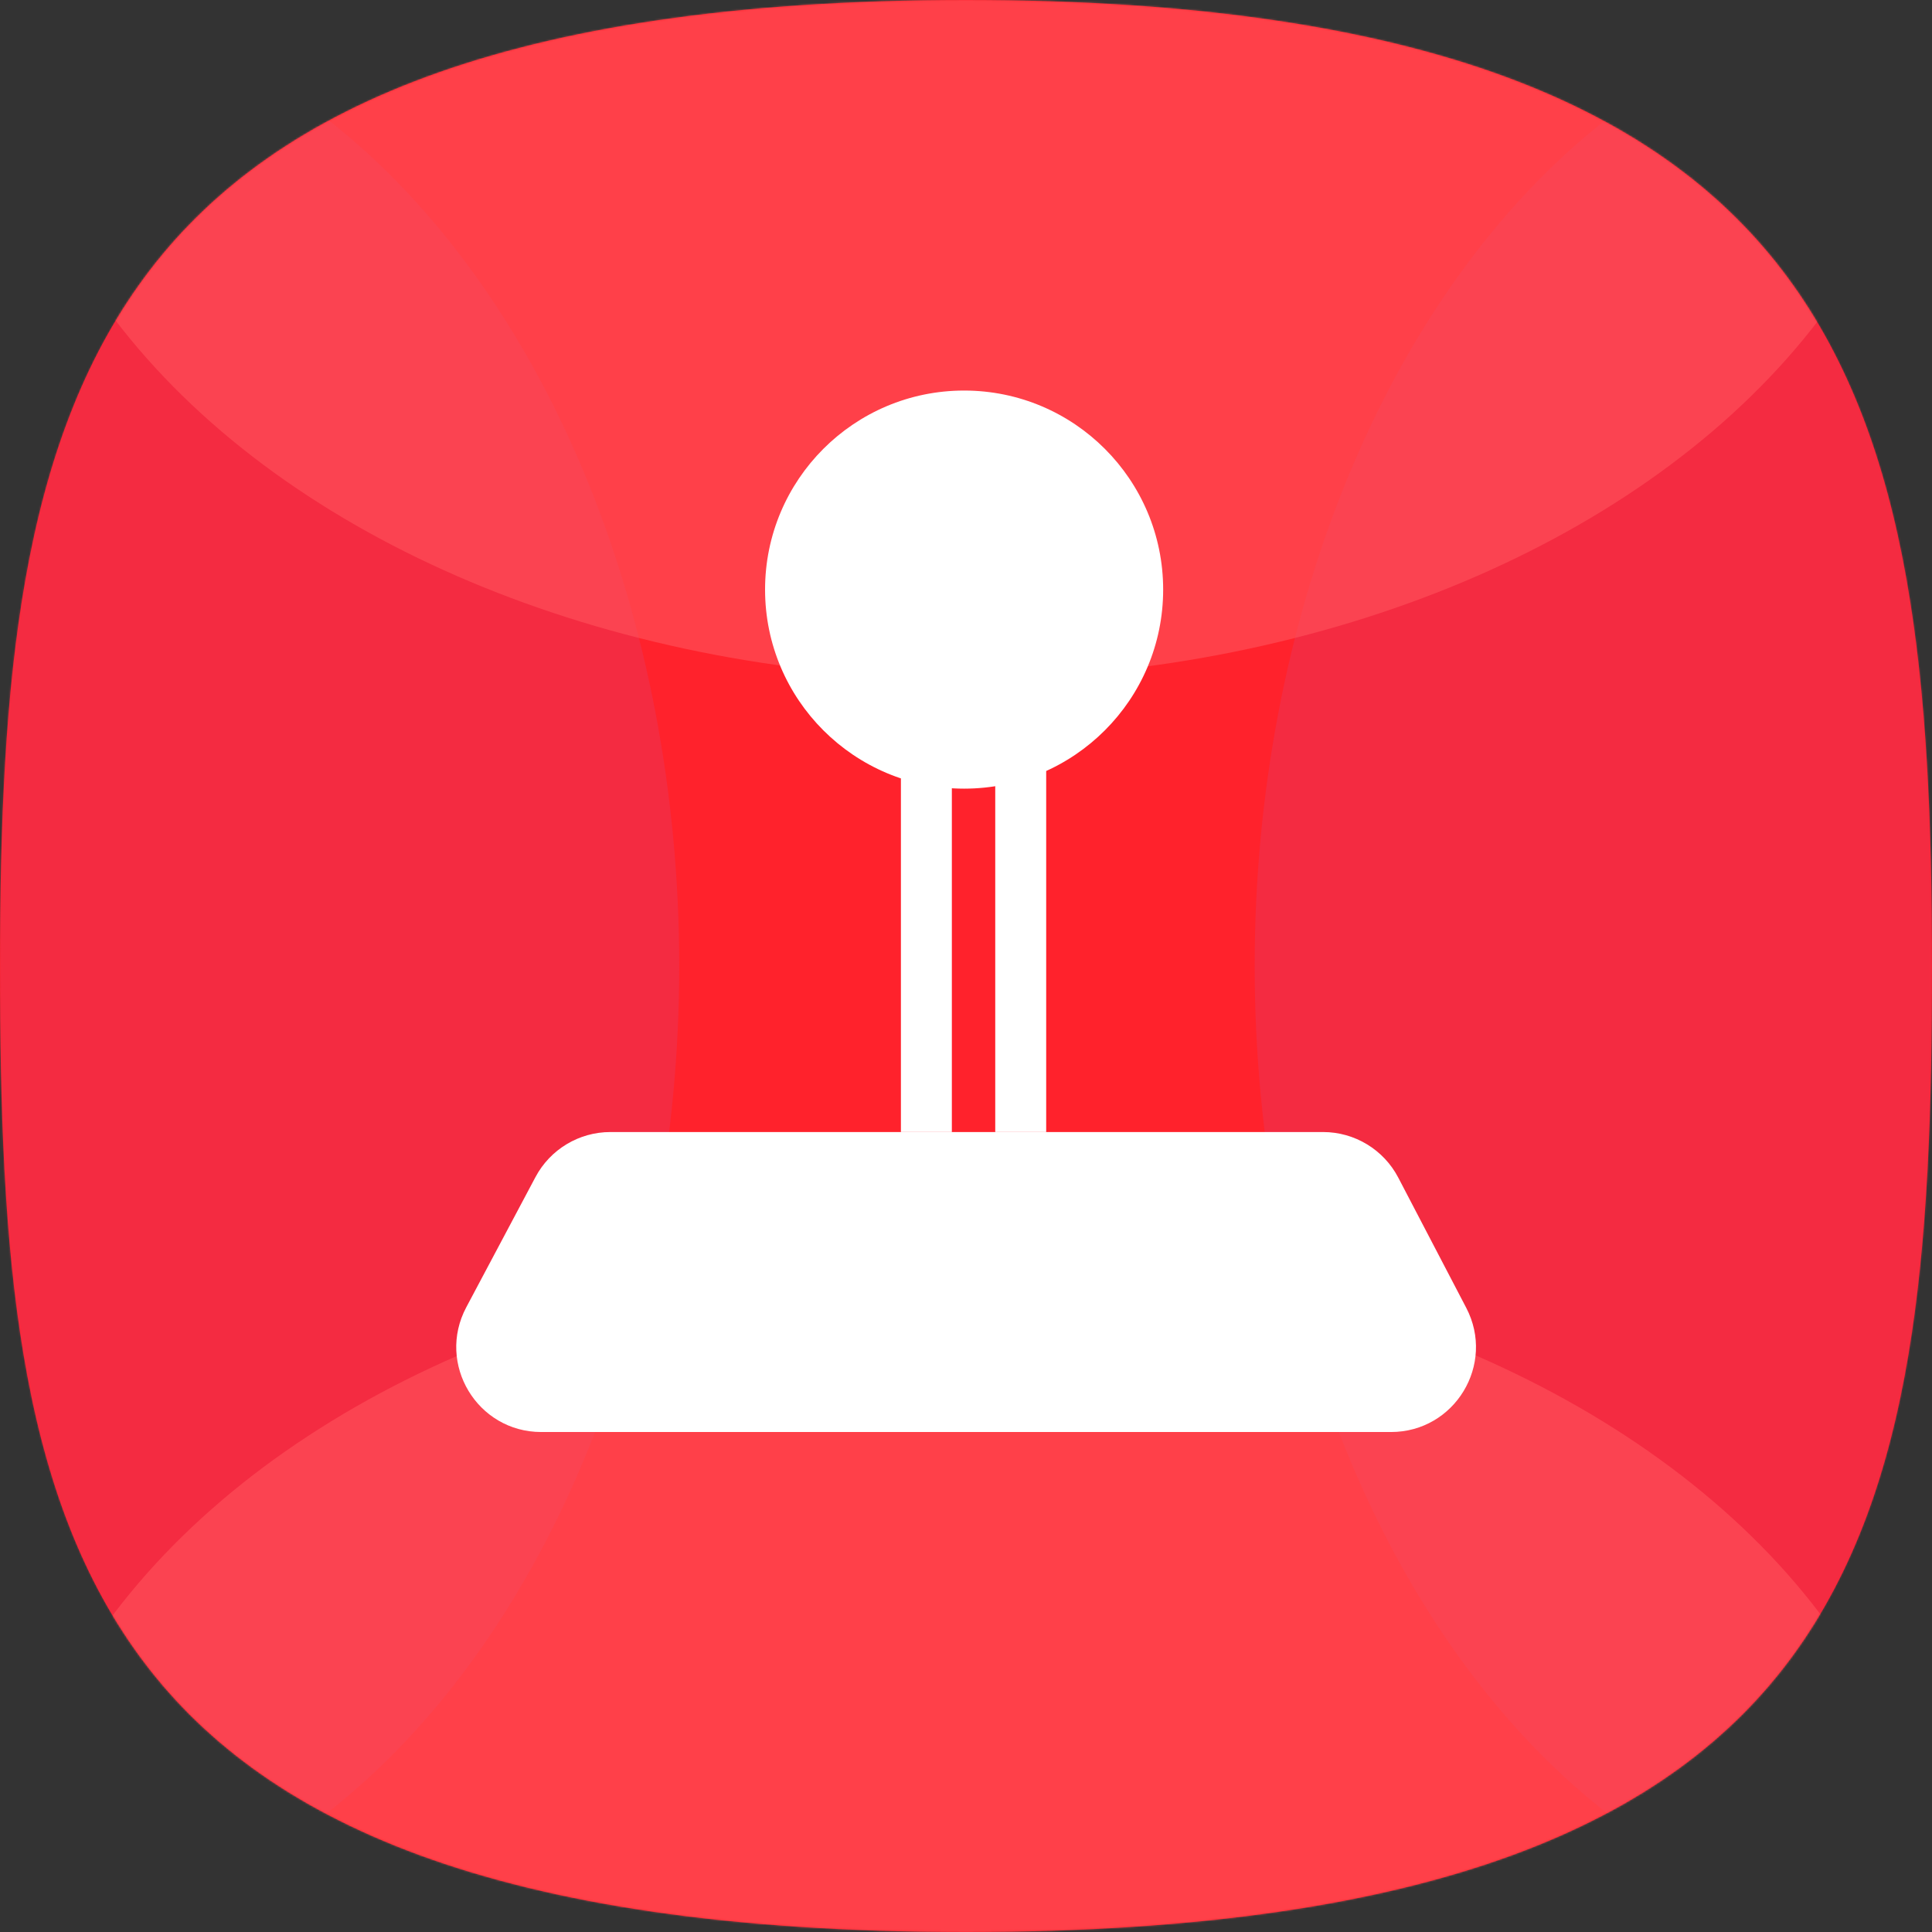 <svg width="1024" height="1024" viewBox="0 0 1024 1024" fill="none" xmlns="http://www.w3.org/2000/svg">
<rect x="0" y="0" width="1024" height="1024" fill="#333333" stroke="none"/>
<g clip-path="url(#clip0_4_1350)">
<path d="M1024 512C1024 662.896 1015.35 788.442 950.25 877.53C886.957 964.148 763.574 1024 512 1024C260.427 1024 137.044 964.148 73.749 877.53C8.652 788.442 0 662.896 0 512C0 361.57 10.696 235.816 76.831 146.641C141.275 59.748 264.922 0 512 0C759.077 0 882.726 59.748 947.168 146.641C1013.3 235.816 1024 361.57 1024 512Z" fill="#FF222C"/>
<mask id="mask0_4_1350" style="mask-type:alpha" maskUnits="userSpaceOnUse" x="0" y="0" width="1024" height="1024">
<path d="M1024 512C1024 662.896 1015.35 788.442 950.25 877.53C886.957 964.148 763.574 1024 512 1024C260.427 1024 137.044 964.148 73.749 877.53C8.652 788.442 0 662.896 0 512C0 361.57 10.696 235.816 76.831 146.641C141.275 59.748 264.922 0 512 0C759.077 0 882.726 59.748 947.168 146.641C1013.3 235.816 1024 361.57 1024 512Z" fill="#FF7C82"/>
</mask>
<g mask="url(#mask0_4_1350)">
<ellipse cx="0.5" cy="512" rx="359.5" ry="512" fill="#EB3354" fill-opacity="0.54"/>
<ellipse cx="1024.5" cy="512" rx="359.5" ry="512" fill="#EB3354" fill-opacity="0.54"/>
<ellipse cx="512.5" cy="-2.23802e-05" rx="359.5" ry="512" transform="rotate(90 512.5 -2.23802e-05)" fill="#FF535B" fill-opacity="0.62"/>
<ellipse cx="512.5" cy="1024" rx="359.5" ry="512" transform="rotate(90 512.5 1024)" fill="#FF535B" fill-opacity="0.62"/>
</g>
<path d="M283.808 623.882C291.618 609.186 306.902 600 323.545 600H701.228C717.99 600 733.363 609.317 741.12 624.176L777.139 693.176C792.778 723.136 771.043 759 737.247 759H286.875C252.933 759 231.209 722.854 247.138 692.882L283.808 623.882Z" fill="white"/>
<rect x="477.5" y="408" width="27" height="192" fill="white"/>
<rect x="527.5" y="408" width="27" height="192" fill="white"/>
<circle cx="511" cy="312.5" r="105.5" fill="white"/>
</g>
<defs>
<clipPath id="clip0_4_1350">
<rect width="1024" height="1024" fill="white"/>
</clipPath>
</defs>
</svg>
